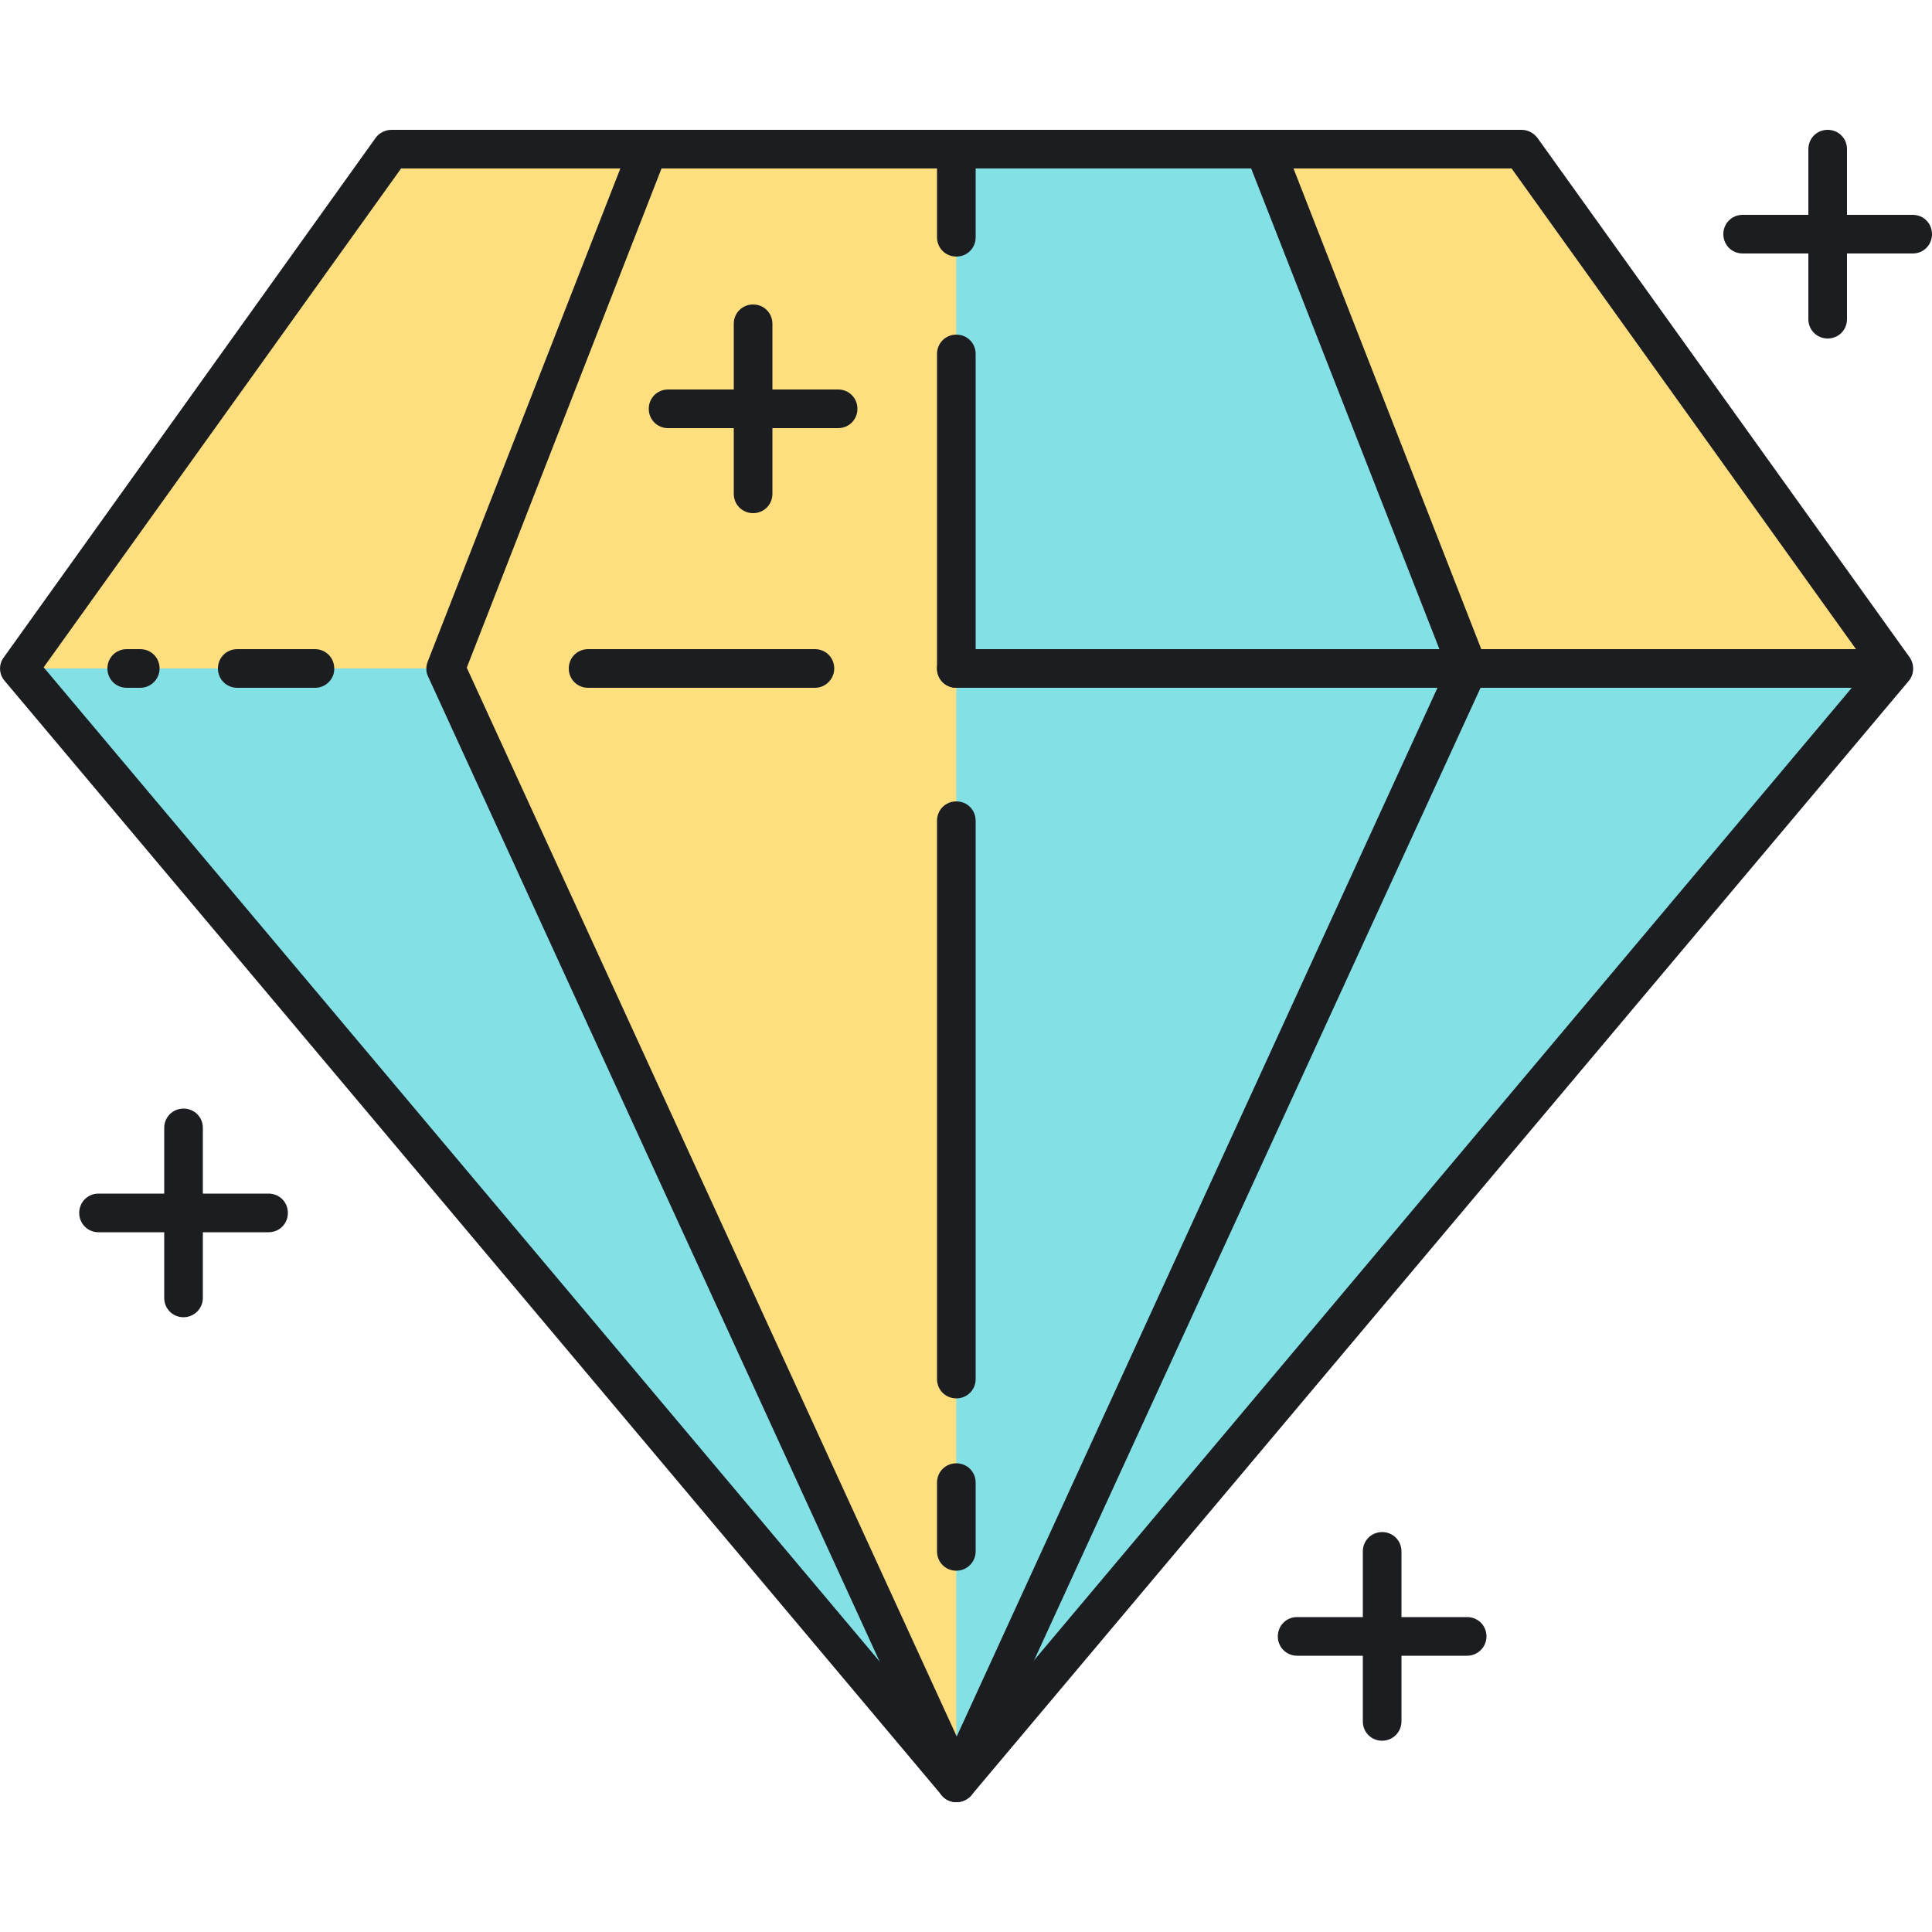 <?xml version="1.0" encoding="utf-8"?>
<!-- Generator: Adobe Illustrator 19.2.0, SVG Export Plug-In . SVG Version: 6.00 Build 0)  -->
<svg version="1.1" id="Layer_1" xmlns="http://www.w3.org/2000/svg" xmlns:xlink="http://www.w3.org/1999/xlink" x="0px" y="0px"
	 viewBox="0 0 500 500" style="enable-background:new 0 0 500 500;" xml:space="preserve">
<style type="text/css">
	.st0{fill:#ECF4F7;}
	.st1{fill:#1C1D21;}
	.st2{fill:#83E1E5;}
	.st3{fill:#AAB1BA;}
	.st4{fill:none;stroke:#1C1D21;stroke-width:10;stroke-linecap:round;stroke-linejoin:round;stroke-miterlimit:10;}
	.st5{fill:#FDDF7F;}
	.st6{fill:#FFFFFF;}
</style>
<g>
	<g>
		<g>
			<g>
				<polygon class="st2" points="393.8,38.6 490.1,173 247.5,461.4 5,173 101.3,38.6 				"/>
			</g>
		</g>
		<g>
			<g>
				<polygon class="st5" points="5,173 101.3,38.6 393.8,38.6 490.1,173 				"/>
			</g>
		</g>
		<g>
			<g>
				<path class="st1" d="M247.5,466.4c-1.5,0-2.9-0.7-3.8-1.8L1.2,176.2c-1.5-1.7-1.6-4.3-0.2-6.1L97.2,35.7
					c0.9-1.3,2.5-2.1,4.1-2.1h292.5c1.6,0,3.1,0.8,4.1,2.1l96.3,134.4c1.3,1.9,1.2,4.4-0.2,6.1L251.4,464.6
					C250.4,465.7,249,466.4,247.5,466.4z M11.3,172.7l236.2,280.9l236.2-280.9L391.2,43.6H103.8L11.3,172.7z"/>
			</g>
		</g>
		<g>
			<g>
				<polygon class="st2" points="327.2,38.6 379.7,173 247.5,461.4 115.3,173 167.8,38.6 				"/>
			</g>
		</g>
		<g>
			<g>
				<polygon class="st5" points="247.5,461.4 115.3,173 167.8,38.6 247.5,38.6 				"/>
			</g>
		</g>
		<g>
			<g>
				<path class="st1" d="M247.5,466.4c-2,0-3.7-1.1-4.5-2.9L110.8,175.1c-0.6-1.2-0.6-2.6-0.1-3.9l52.5-134.4
					c0.7-1.9,2.6-3.2,4.7-3.2h159.5c2.1,0,3.9,1.3,4.7,3.2l52.5,134.4c0.5,1.3,0.5,2.7-0.1,3.9L252.1,463.5
					C251.3,465.3,249.5,466.4,247.5,466.4z M120.8,172.8l126.8,276.6l126.8-276.6L323.8,43.6H171.2L120.8,172.8z"/>
			</g>
		</g>
		<g>
			<g>
				<path class="st1" d="M490.1,178H247.5c-2.8,0-5-2.2-5-5c0-2.8,2.2-5,5-5h242.5c2.8,0,5,2.2,5,5C495.1,175.7,492.8,178,490.1,178
					z"/>
			</g>
		</g>
		<g>
			<g>
				<path class="st1" d="M210.9,178h-58.7c-2.8,0-5-2.2-5-5c0-2.8,2.2-5,5-5h58.7c2.8,0,5,2.2,5,5C215.9,175.7,213.7,178,210.9,178z
					"/>
			</g>
		</g>
		<g>
			<g>
				<path class="st1" d="M81.6,178H61.4c-2.8,0-5-2.2-5-5c0-2.8,2.2-5,5-5h20.1c2.8,0,5,2.2,5,5C86.6,175.7,84.3,178,81.6,178z"/>
			</g>
		</g>
		<g>
			<g>
				<path class="st1" d="M36.3,178h-3.5c-2.8,0-5-2.2-5-5c0-2.8,2.2-5,5-5h3.5c2.8,0,5,2.2,5,5C41.3,175.7,39.1,178,36.3,178z"/>
			</g>
		</g>
		<g>
			<g>
				<path class="st1" d="M247.5,66.4c-2.8,0-5-2.2-5-5V38.6c0-2.8,2.2-5,5-5c2.8,0,5,2.2,5,5v22.8C252.5,64.2,250.3,66.4,247.5,66.4
					z"/>
			</g>
		</g>
		<g>
			<g>
				<path class="st1" d="M247.5,178c-2.8,0-5-2.2-5-5V91.6c0-2.8,2.2-5,5-5c2.8,0,5,2.2,5,5V173C252.5,175.7,250.3,178,247.5,178z"
					/>
			</g>
		</g>
		<g>
			<g>
				<path class="st1" d="M247.5,406.5c-2.8,0-5-2.2-5-5v-17.8c0-2.8,2.2-5,5-5c2.8,0,5,2.2,5,5v17.8
					C252.5,404.2,250.3,406.5,247.5,406.5z"/>
			</g>
		</g>
		<g>
			<g>
				<path class="st1" d="M247.5,361.9c-2.8,0-5-2.2-5-5V212.4c0-2.8,2.2-5,5-5c2.8,0,5,2.2,5,5v144.5
					C252.5,359.7,250.3,361.9,247.5,361.9z"/>
			</g>
		</g>
	</g>
	<g>
		<g>
			<g>
				<path class="st1" d="M473,87.6c-2.8,0-5-2.2-5-5v-44c0-2.8,2.2-5,5-5c2.8,0,5,2.2,5,5v44C478,85.4,475.8,87.6,473,87.6z"/>
			</g>
		</g>
		<g>
			<g>
				<path class="st1" d="M495,65.6h-44c-2.8,0-5-2.2-5-5s2.2-5,5-5h44c2.8,0,5,2.2,5,5S497.8,65.6,495,65.6z"/>
			</g>
		</g>
	</g>
	<g>
		<g>
			<g>
				<path class="st1" d="M194.9,132.8c-2.8,0-5-2.2-5-5v-44c0-2.8,2.2-5,5-5c2.8,0,5,2.2,5,5v44
					C199.9,130.6,197.7,132.8,194.9,132.8z"/>
			</g>
		</g>
		<g>
			<g>
				<path class="st1" d="M216.9,110.8h-44c-2.8,0-5-2.2-5-5c0-2.8,2.2-5,5-5h44c2.8,0,5,2.2,5,5
					C221.9,108.6,219.7,110.8,216.9,110.8z"/>
			</g>
		</g>
	</g>
	<g>
		<g>
			<g>
				<path class="st1" d="M47.5,340.9c-2.8,0-5-2.2-5-5v-44c0-2.8,2.2-5,5-5s5,2.2,5,5v44C52.5,338.7,50.2,340.9,47.5,340.9z"/>
			</g>
		</g>
		<g>
			<g>
				<path class="st1" d="M69.5,318.9h-44c-2.8,0-5-2.2-5-5c0-2.8,2.2-5,5-5h44c2.8,0,5,2.2,5,5C74.5,316.7,72.3,318.9,69.5,318.9z"
					/>
			</g>
		</g>
	</g>
	<g>
		<g>
			<g>
				<path class="st1" d="M357.7,450.5c-2.8,0-5-2.2-5-5v-44c0-2.8,2.2-5,5-5c2.8,0,5,2.2,5,5v44
					C362.7,448.2,360.5,450.5,357.7,450.5z"/>
			</g>
		</g>
		<g>
			<g>
				<path class="st1" d="M379.7,428.5h-44c-2.8,0-5-2.2-5-5c0-2.8,2.2-5,5-5h44c2.8,0,5,2.2,5,5
					C384.7,426.2,382.5,428.5,379.7,428.5z"/>
			</g>
		</g>
	</g>
</g>
</svg>
